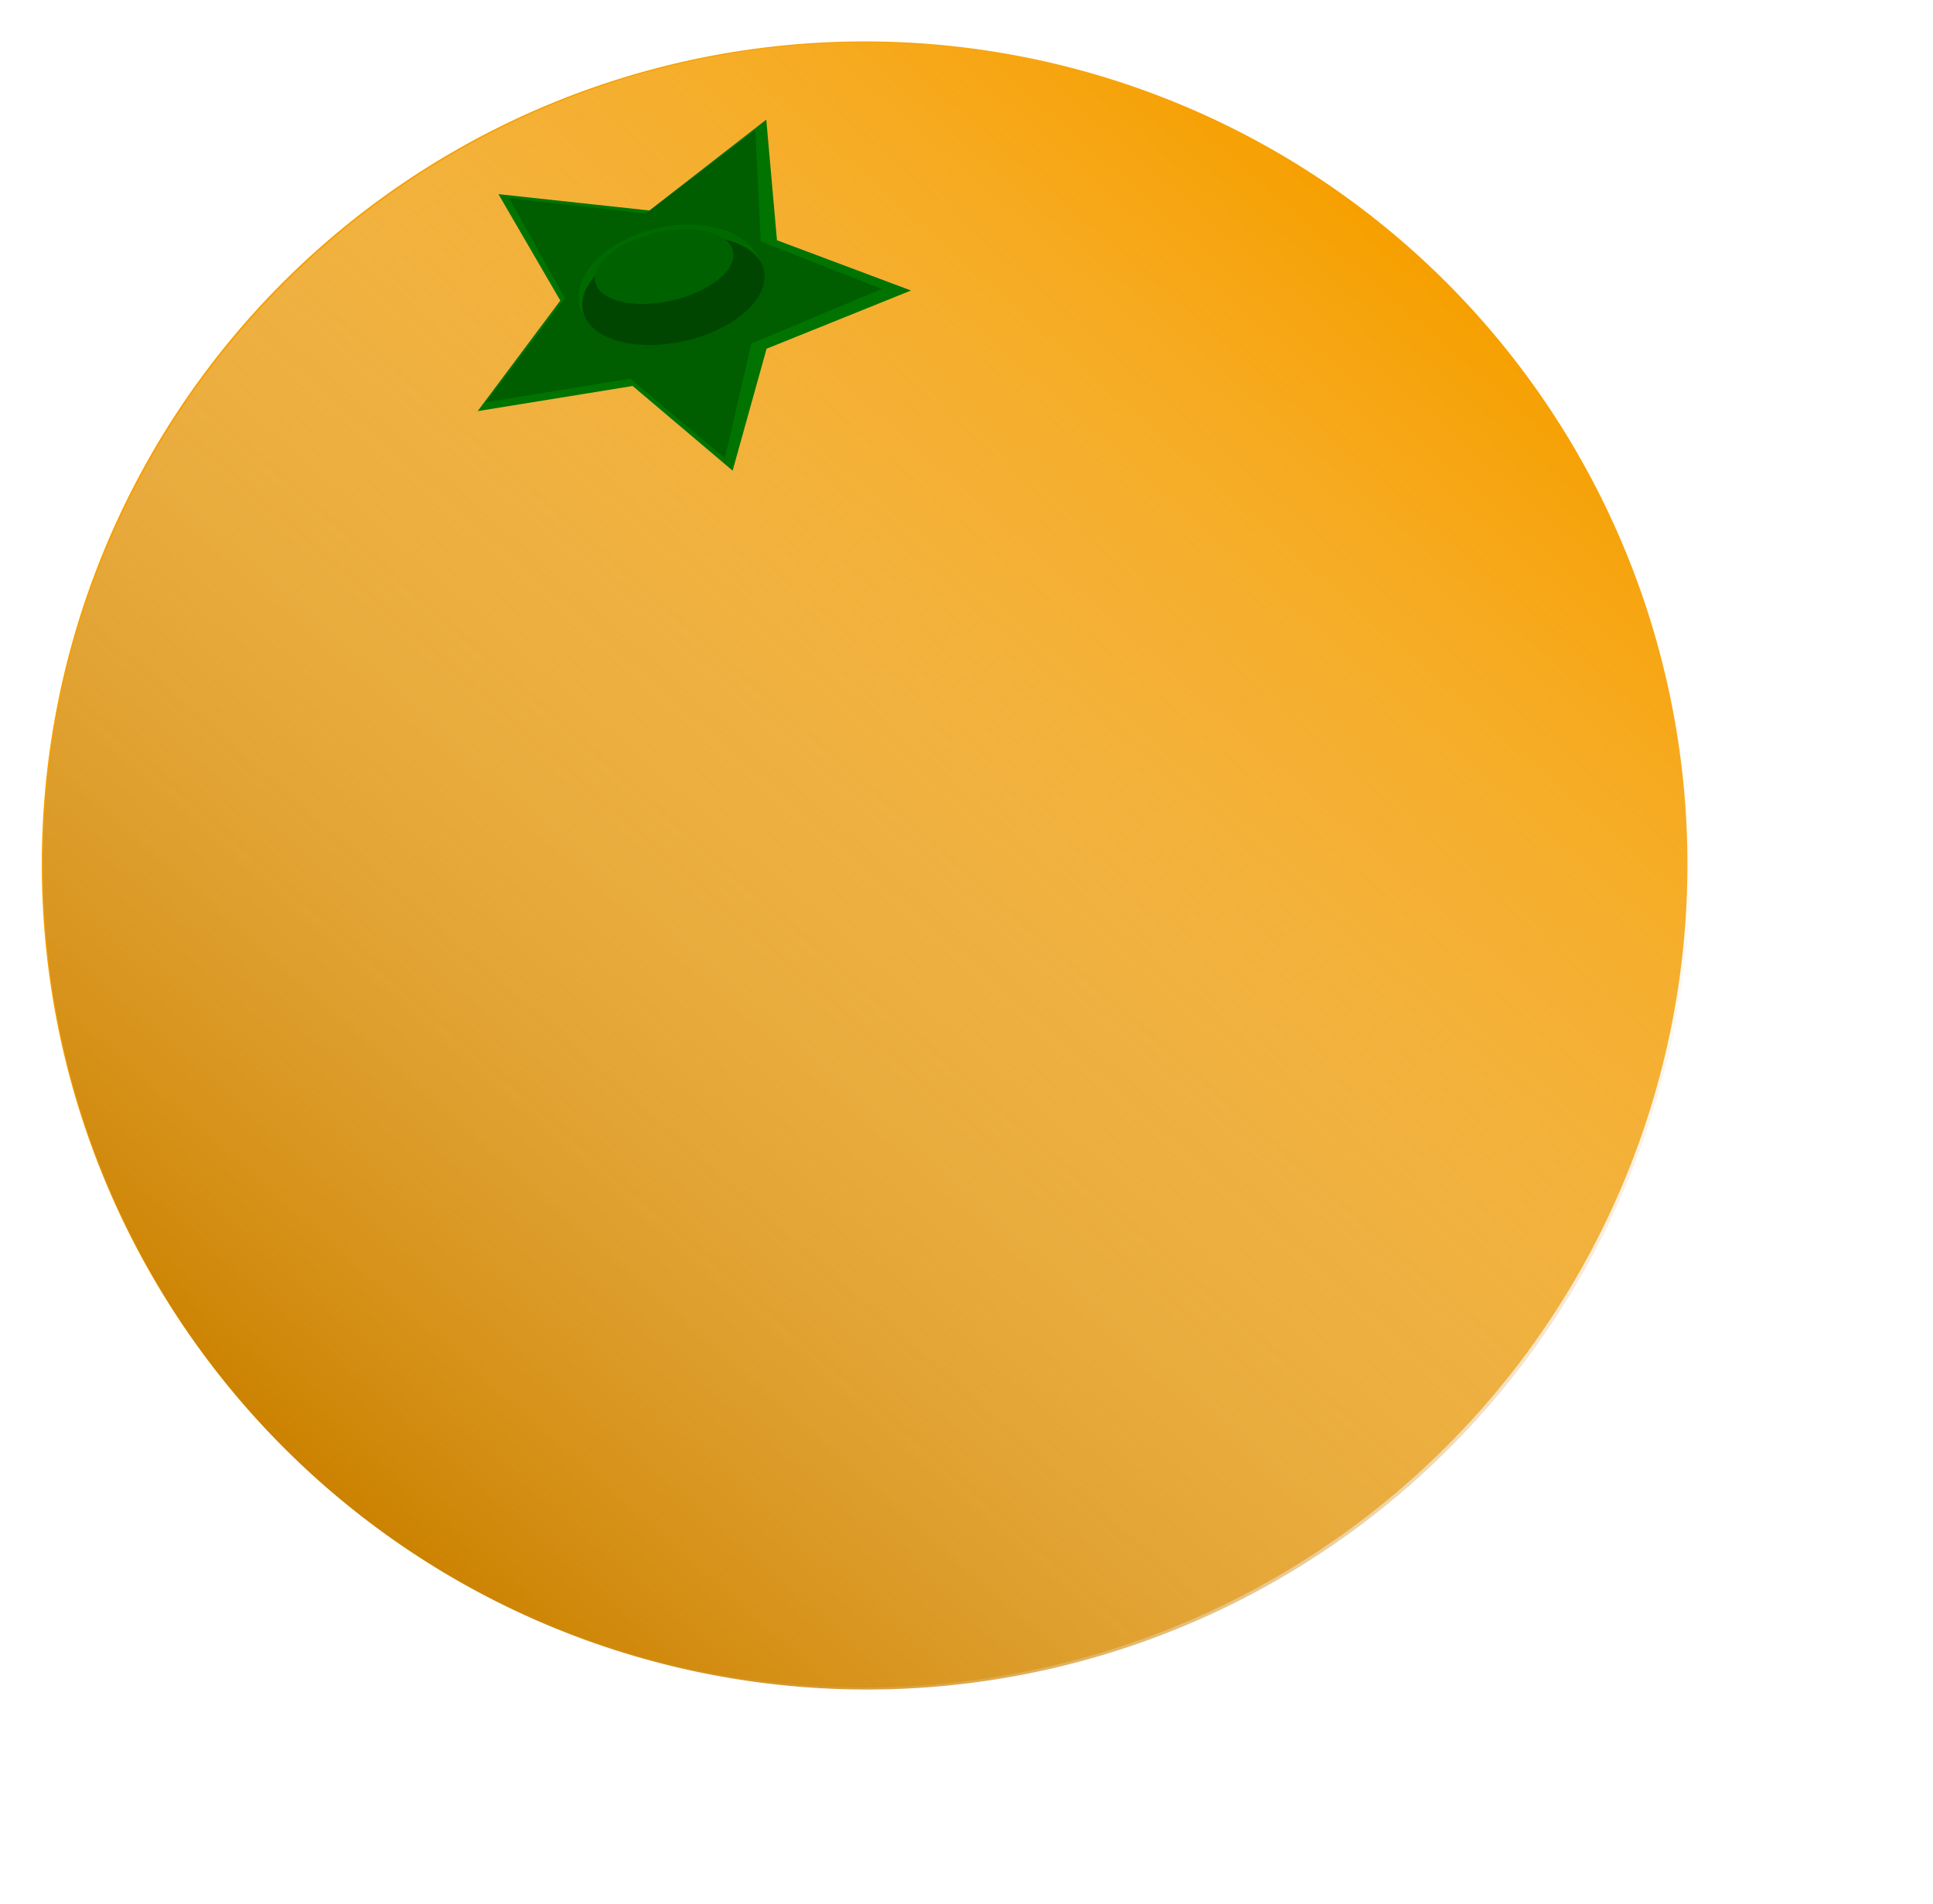 <?xml version="1.0" encoding="UTF-8" standalone="no"?>
<!-- Created with Sodipodi ("http://www.sodipodi.com/") -->

<svg
   xmlns:dc="http://purl.org/dc/elements/1.1/"
   xmlns:cc="http://creativecommons.org/ns#"
   xmlns:rdf="http://www.w3.org/1999/02/22-rdf-syntax-ns#"
   xmlns:svg="http://www.w3.org/2000/svg"
   xmlns="http://www.w3.org/2000/svg"
   xmlns:xlink="http://www.w3.org/1999/xlink"
   xmlns:sodipodi="http://sodipodi.sourceforge.net/DTD/sodipodi-0.dtd"
   xmlns:inkscape="http://www.inkscape.org/namespaces/inkscape"
   id="svg602"
   sodipodi:version="0.32"
   width="287.28pt"
   height="282.89pt"
   xml:space="preserve"
   sodipodi:docname="orange.svg"
   inkscape:version="0.91 r13725"
   version="1.1"><defs
     id="defs604"><linearGradient
       id="linearGradient608"><stop
         style="stop-color:#cc8200;stop-opacity:1;"
         offset="0"
         id="stop609" /><stop
         style="stop-color:#ffffff;stop-opacity:0;"
         offset="1"
         id="stop610" /></linearGradient><linearGradient
       inkscape:collect="always"
       xlink:href="#linearGradient608"
       id="linearGradient1325"
       gradientTransform="scale(1.032,0.969)"
       x1="135.952"
       y1="393.078"
       x2="453.173"
       y2="393.078"
       gradientUnits="userSpaceOnUse" /></defs><sodipodi:namedview
     id="base"
     inkscape:zoom="0.37724655"
     inkscape:cx="372.04724"
     inkscape:cy="526.18109"
     inkscape:window-width="792"
     inkscape:window-height="576"
     inkscape:window-x="0"
     inkscape:window-y="0"
     inkscape:current-layer="svg602" /><g
     id="g1315"
     transform="translate(-132.539,-209.412)"><path
       transform="matrix(0.996,0,0,1.061,1.069,-23.412)"
       sodipodi:ry="153.67828"
       sodipodi:rx="163.70078"
       sodipodi:cy="380.85486"
       sodipodi:cx="304.01575"
       d="M 467.717,380.855 A 163.701,153.678 0 0 1 304.016,534.533 163.701,153.678 0 0 1 140.315,380.855 163.701,153.678 0 0 1 304.016,227.177 163.701,153.678 0 0 1 467.717,380.855 Z"
       id="path605"
       style="fill:#f69f00;fill-opacity:1;fill-rule:evenodd;stroke:none;stroke-width:1pt;stroke-linecap:butt;stroke-linejoin:miter;stroke-opacity:1"
       sodipodi:type="arc" /><path
       transform="matrix(0.659,-0.748,0.797,0.702,-199.59,340.987)"
       sodipodi:ry="153.67828"
       sodipodi:rx="163.70078"
       sodipodi:cy="380.85486"
       sodipodi:cx="304.01575"
       d="M 467.717,380.855 A 163.701,153.678 0 0 1 304.016,534.533 163.701,153.678 0 0 1 140.315,380.855 163.701,153.678 0 0 1 304.016,227.177 163.701,153.678 0 0 1 467.717,380.855 Z"
       id="path607"
       style="fill:url(#linearGradient1325);fill-opacity:1;fill-rule:evenodd;stroke:none;stroke-width:1pt;stroke-linecap:butt;stroke-linejoin:miter;stroke-opacity:1"
       sodipodi:type="arc" /><polygon
       transform="matrix(0.977,-0.215,0.165,0.75,-36.832,132.824)"
       points="270.607,304.016 254.872,277.145 223.816,274.875 244.509,251.606 237.072,221.369 265.596,233.858 292.055,217.441 288.992,248.429 312.781,268.52 282.364,275.182 270.607,304.016 "
       sodipodi:arg2="2.1278076"
       sodipodi:arg1="1.4994891"
       sodipodi:r2="23.445385"
       sodipodi:r1="46.890770"
       sodipodi:cy="257.24408"
       sodipodi:cx="267.26660"
       sodipodi:sides="5"
       id="polygon606"
       style="font-size:12px;fill:#007300;fill-opacity:1;fill-rule:evenodd;stroke-width:1"
       sodipodi:type="star"
       inkscape:flatsided="false"
       inkscape:rounded="0.0000000"
       inkscape:randomized="0.0000000"
       d="m 270.607,304.016 -15.735,-26.87 -31.056,-2.271 20.693,-23.268 -7.437,-30.237 28.524,12.49 26.459,-16.417 -3.064,30.987 23.79,20.091 -30.418,6.662 z" /><path
       sodipodi:nodetypes="ccccccccccc"
       id="path613"
       d="M 271.511,304.275 L 254.872,277.145 L 222.913,274.615 L 244.509,251.606 L 237.072,221.369 L 265.596,233.858 L 292.863,218.265 L 288.992,248.429 L 312.781,268.52 L 282.364,275.182 L 271.511,304.275 z "
       style="font-size:12px;fill:#005d00;fill-rule:evenodd"
       transform="matrix(0.882,-0.202,0.149,0.705,-8.633,140.515)" /><g
       transform="matrix(0.975,-0.221,0.221,0.975,-54.1,63.612)"
       id="g617"><path
         transform="translate(16.287,2.088)"
         sodipodi:ry="11.484108"
         sodipodi:rx="18.374573"
         sodipodi:cy="265.80484"
         sodipodi:cx="250.56247"
         d="m 268.937,265.805 a 18.375,11.484 0 0 1 -18.375,11.484 18.375,11.484 0 0 1 -18.375,-11.484 18.375,11.484 0 0 1 18.375,-11.484 18.375,11.484 0 0 1 18.375,11.484 z"
         id="path614"
         style="fill:#006a00;fill-opacity:1;fill-rule:evenodd;stroke:none;stroke-width:1pt;stroke-linecap:butt;stroke-linejoin:miter;stroke-opacity:1"
         sodipodi:type="arc" /><path
         transform="matrix(1,0,0,0.891,16.704,32.338)"
         sodipodi:ry="11.484108"
         sodipodi:rx="18.374573"
         sodipodi:cy="265.80484"
         sodipodi:cx="250.56247"
         d="m 268.937,265.805 a 18.375,11.484 0 0 1 -18.375,11.484 18.375,11.484 0 0 1 -18.375,-11.484 18.375,11.484 0 0 1 18.375,-11.484 18.375,11.484 0 0 1 18.375,11.484 z"
         id="path615"
         style="fill:#004600;fill-opacity:1;fill-rule:evenodd;stroke:none;stroke-width:1pt;stroke-linecap:butt;stroke-linejoin:miter;stroke-opacity:1"
         sodipodi:type="arc" /><path
         transform="matrix(0.761,0,0,0.6,75.871,104.651)"
         sodipodi:ry="11.484108"
         sodipodi:rx="18.374573"
         sodipodi:cy="265.80484"
         sodipodi:cx="250.56247"
         d="m 268.937,265.805 a 18.375,11.484 0 0 1 -18.375,11.484 18.375,11.484 0 0 1 -18.375,-11.484 18.375,11.484 0 0 1 18.375,-11.484 18.375,11.484 0 0 1 18.375,11.484 z"
         id="path616"
         style="fill:#006100;fill-opacity:1;fill-rule:evenodd;stroke:none;stroke-width:1pt;stroke-linecap:butt;stroke-linejoin:miter;stroke-opacity:1"
         sodipodi:type="arc" /></g></g></svg>